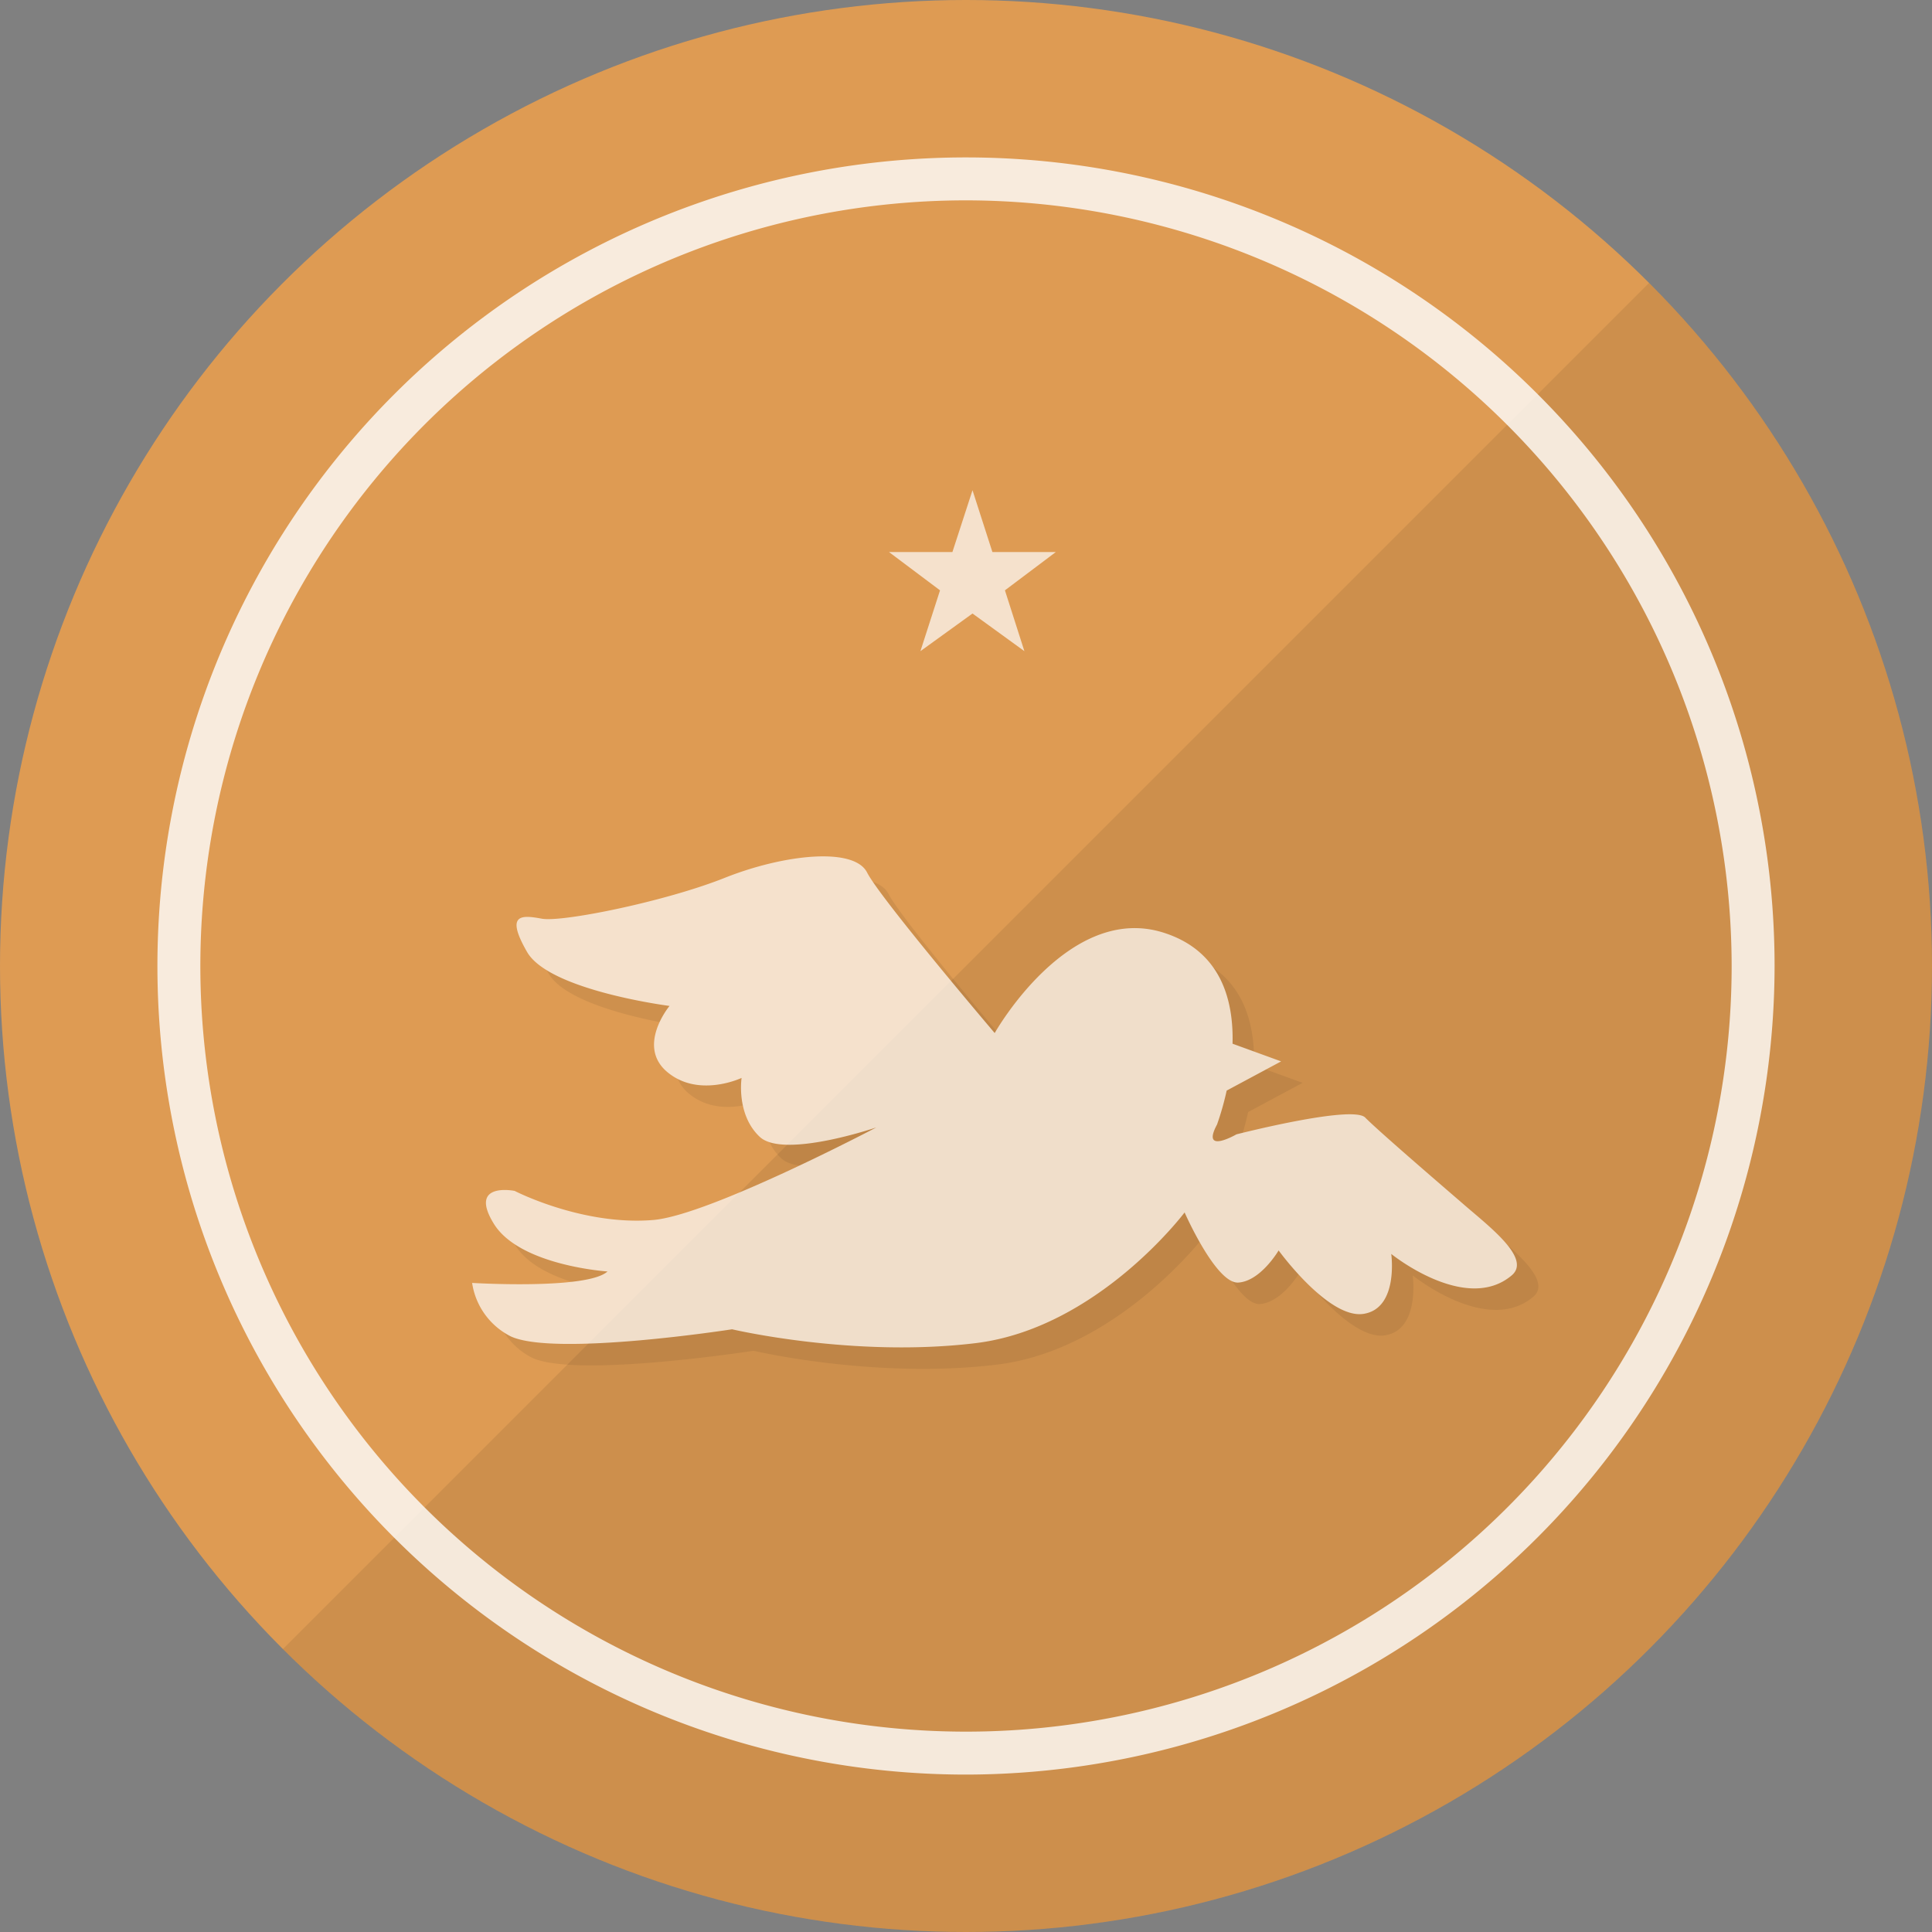 <svg xmlns="http://www.w3.org/2000/svg" viewBox="0 0 270 270"><rect x="0" y="0" width="270" height="270" fill="#808080" stroke="none"/><defs><style>.cls-1{isolation:isolate;}.cls-2{fill:#de9b53;}.cls-3{opacity:0.08;}.cls-3,.cls-5{mix-blend-mode:multiply;}.cls-4{opacity:0.7;}.cls-5{opacity:0.1;}.cls-6,.cls-7{fill:#fff;}.cls-7{opacity:0.8;}</style></defs><title>Asset 1</title><g class="cls-1"><g id="Layer_2" data-name="Layer 2"><g id="レイヤー_1" data-name="レイヤー 1"><circle class="cls-2" cx="135" cy="135" r="135"/><g class="cls-3"><path d="M230.46,39.54,39.54,230.46A135,135,0,0,0,230.46,39.54Z"/></g><g class="cls-4"><g class="cls-5"><path d="M207.34,171.13c-3.62-3.12-11.77-10.14-13.55-11.95s-18,2.35-18,2.35-5,2.89-2.71-1.37a39.73,39.73,0,0,0,1.35-4.75l7.61-4.08-6.79-2.47c.16-6.12-1.62-12.93-9.55-15.49-13.37-4.34-23.69,14-23.69,14s-16-18.82-17.83-22.43-11.64-2.55-19.92.75-22.7,6.22-25.53,5.7-5.17-.74-2.07,4.65,19.91,7.54,19.91,7.54-4.68,5.62-.29,9.26,10.36.8,10.36.8-.79,5.11,2.53,8.23,16.3-1.31,16.3-1.31S102,172.91,94.23,173.5c-9.9.8-19.31-4.07-19.31-4.07S68.39,168.11,72,174s15.9,6.69,15.9,6.69c-2.83,2.58-18.92,1.6-18.92,1.6a10,10,0,0,0,5.42,7.48c6.21,2.84,30.91-1,30.91-1s16.94,4,34,1.94,29.24-18.27,29.24-18.27,4.39,10,7.51,9.8,5.63-4.49,5.63-4.49,7,9.66,11.9,8.86,3.84-8.37,3.84-8.37,10.4,8.42,16.83,3C217.12,178.85,210.9,174.25,207.34,171.13Z"/></g><path class="cls-6" d="M204.34,168.13c-3.62-3.12-11.77-10.14-13.55-11.95s-18,2.35-18,2.35-5,2.89-2.71-1.37a39.73,39.73,0,0,0,1.35-4.75l7.61-4.08-6.79-2.47c.16-6.12-1.62-12.93-9.55-15.49-13.37-4.34-23.69,14-23.69,14s-16-18.82-17.83-22.43-11.64-2.55-19.92.75-22.7,6.22-25.53,5.7-5.17-.74-2.07,4.65,19.91,7.54,19.91,7.54-4.68,5.62-.29,9.26,10.36.8,10.36.8-.79,5.11,2.53,8.23,16.3-1.31,16.3-1.31S99,169.91,91.23,170.5c-9.9.8-19.31-4.07-19.31-4.07S65.39,165.11,69,171s15.9,6.69,15.9,6.69c-2.83,2.58-18.92,1.6-18.92,1.6a10,10,0,0,0,5.42,7.48c6.21,2.84,30.91-1,30.91-1s16.94,4,34,1.94,29.24-18.27,29.24-18.27,4.39,10,7.51,9.8,5.63-4.49,5.63-4.49,7,9.66,11.9,8.86,3.84-8.37,3.84-8.37,10.4,8.42,16.83,3C214.12,175.85,207.9,171.25,204.34,168.13Z"/></g><path class="cls-7" d="M135,248A113,113,0,1,1,248,135,113.13,113.13,0,0,1,135,248Zm0-220A107,107,0,1,0,242,135,107.12,107.12,0,0,0,135,28Z"/><g class="cls-4"><path class="cls-6" d="M138.69,77.15h8.86l-7.11,5.35,2.72,8.5-7.25-5.26L128.63,91l2.74-8.5-7.13-5.35h8.86l2.81-8.64Z"/></g></g></g></g></svg>